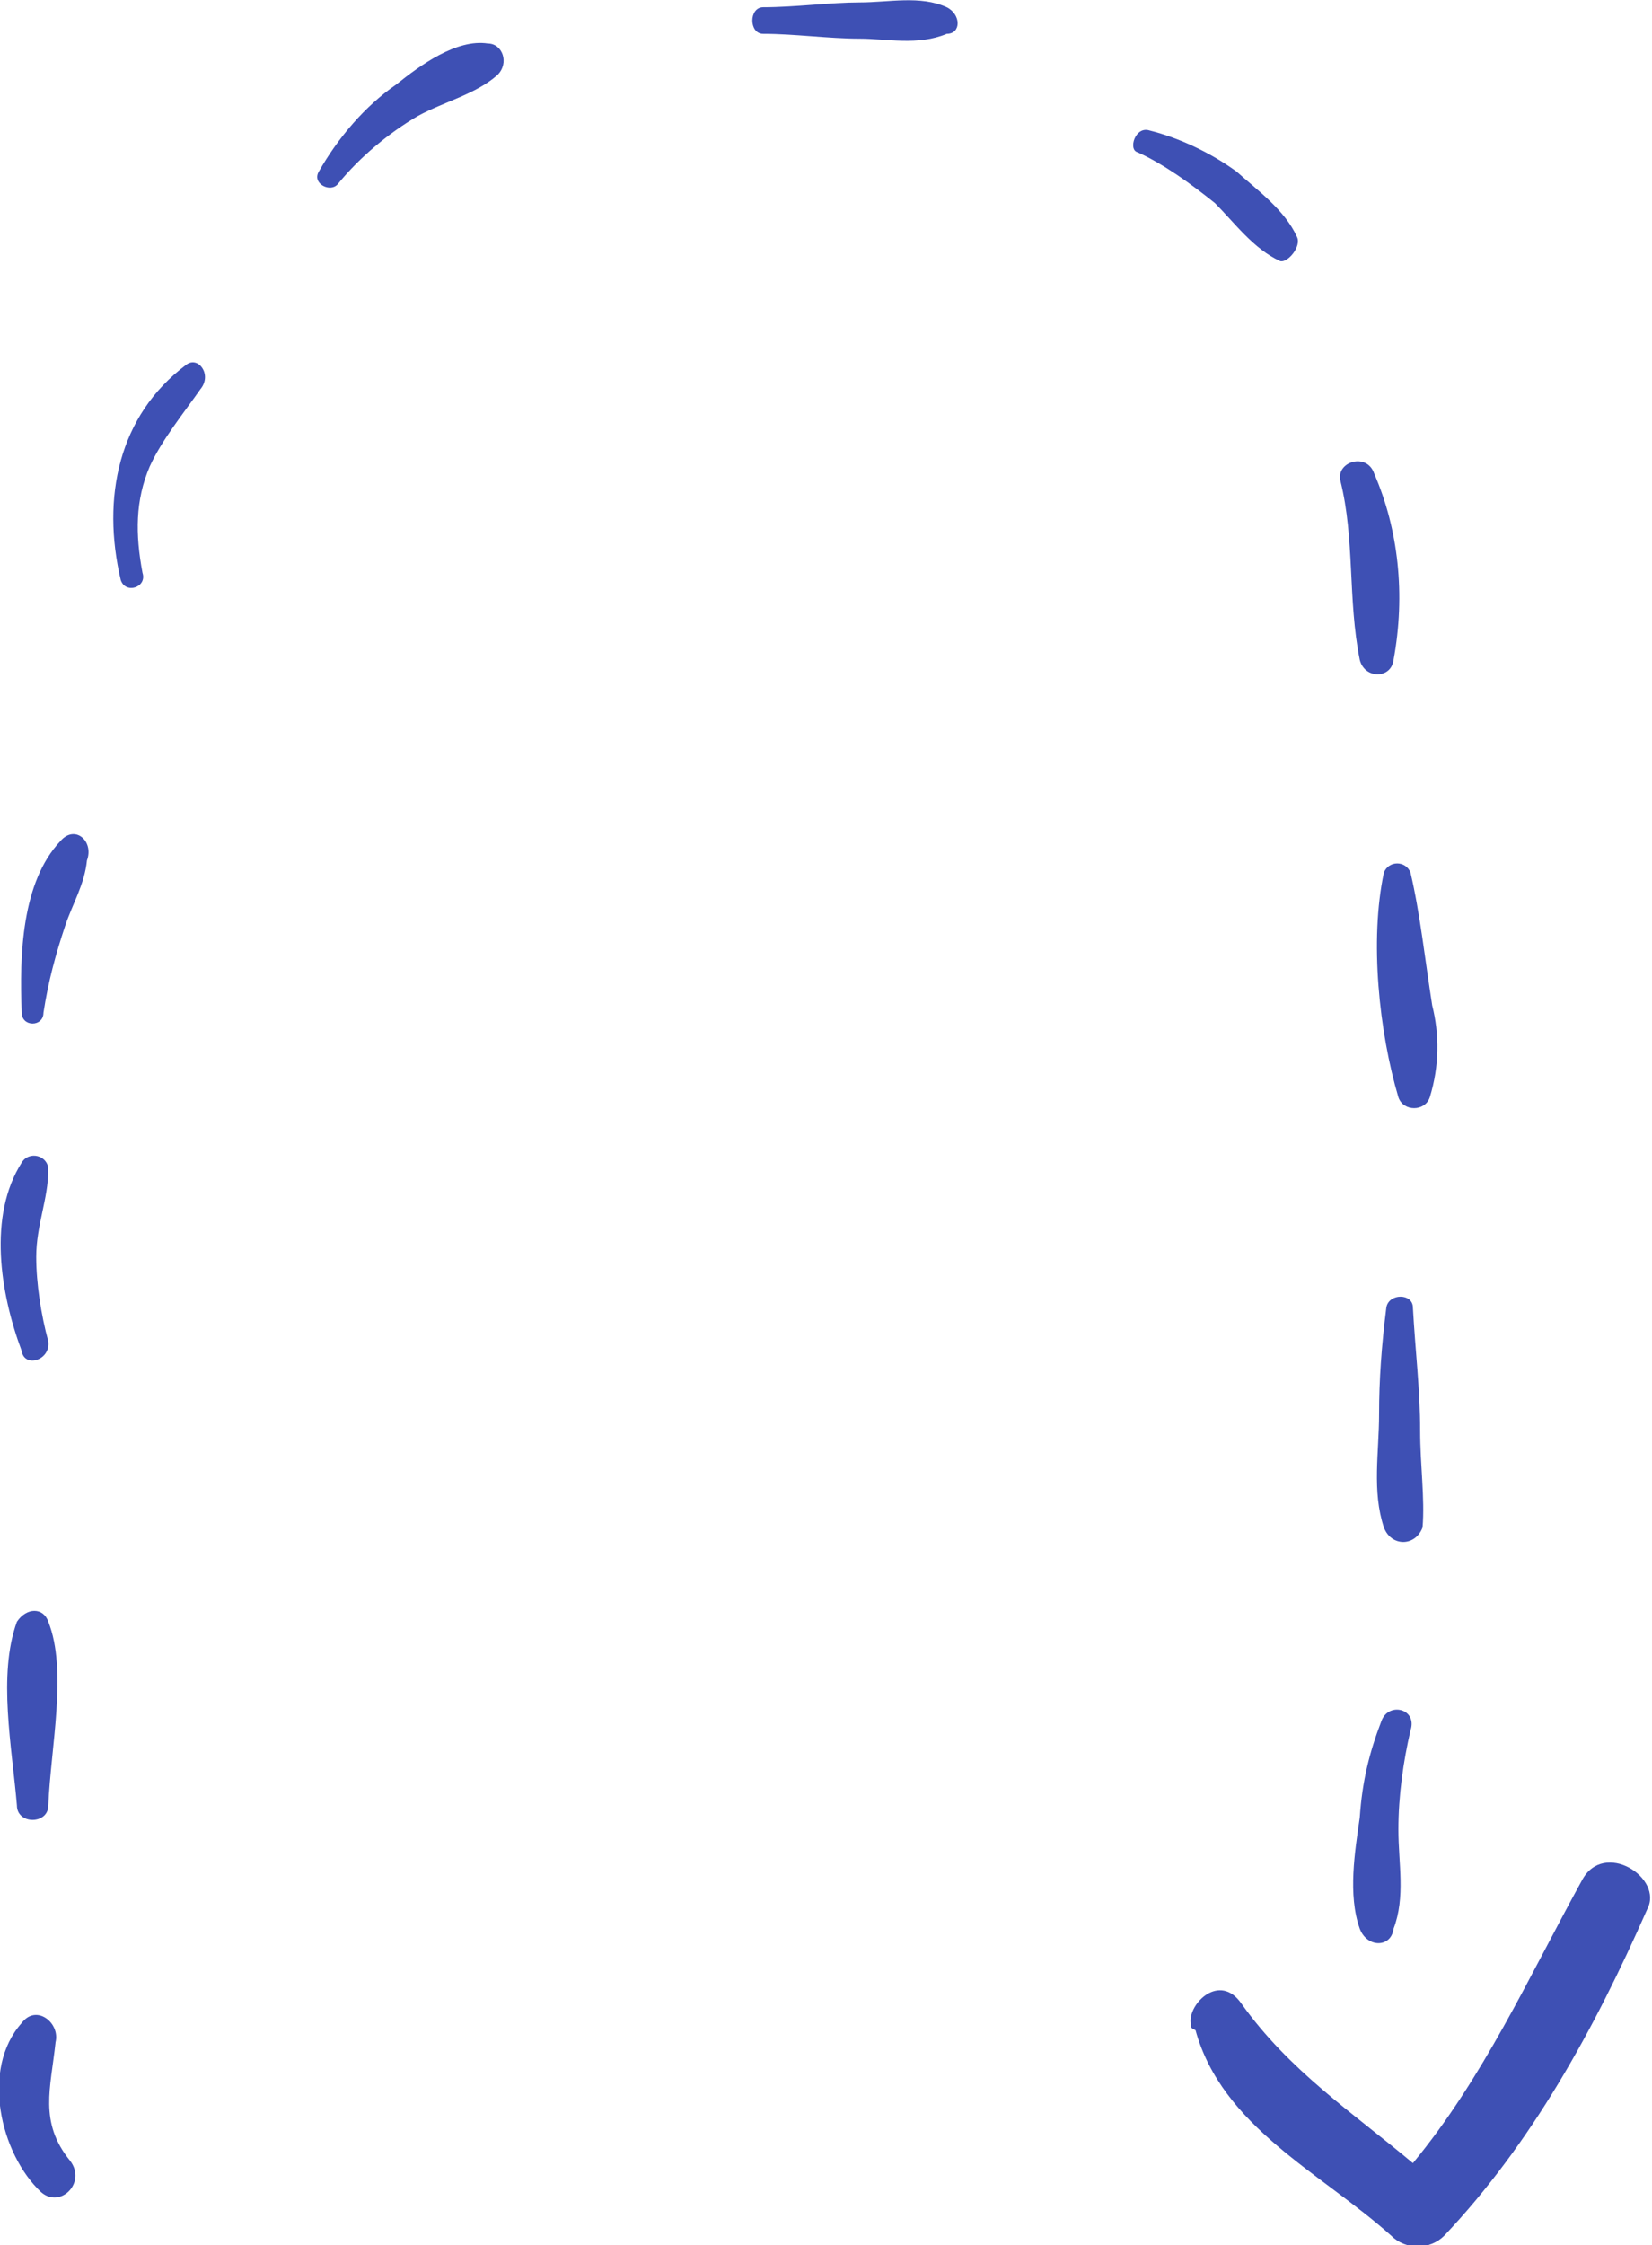 <?xml version="1.0" encoding="utf-8"?>
<!-- Generator: Adobe Illustrator 23.0.3, SVG Export Plug-In . SVG Version: 6.00 Build 0)  -->
<svg version="1.1" id="Layer_1" xmlns="http://www.w3.org/2000/svg" xmlns:xlink="http://www.w3.org/1999/xlink" x="0px" y="0px"
	 viewBox="0 0 68.4 92.9" style="enable-background:new 0 0 68.4 92.9;" xml:space="preserve">
<style type="text/css">
	.st0{fill:#3E50B4;}
</style>
<path class="st0" d="M2.9,89.4c-1.3-1.6-0.8-3-0.6-4.9c0.2-0.8-0.8-1.6-1.4-0.8c-1.7,1.9-0.9,5.4,0.8,7C2.5,91.4,3.6,90.3,2.9,89.4z
	 M2,67.1c-0.2-0.6-0.9-0.6-1.3,0c-0.8,2.2-0.2,5.2,0,7.6c0,0.8,1.3,0.8,1.3,0C2.1,72.3,2.8,69.1,2,67.1z M2,55.5
	c-0.3-1.1-0.5-2.4-0.5-3.5c0-1.3,0.5-2.4,0.5-3.6c0-0.6-0.8-0.8-1.1-0.3c-1.4,2.2-0.9,5.4,0,7.8C1,56.6,2.1,56.3,2,55.5z M2.5,34.8
	c-1.6,1.7-1.7,4.7-1.6,7.1c0,0.6,0.9,0.6,0.9,0c0.2-1.3,0.5-2.4,0.9-3.6c0.3-0.9,0.8-1.7,0.9-2.7C3.9,34.8,3.1,34.1,2.5,34.8z
	 M7.7,15.1C4.9,17.2,4.2,20.6,5,24c0.2,0.6,1.1,0.3,0.9-0.3c-0.3-1.6-0.3-3,0.3-4.4c0.5-1.1,1.4-2.2,2.1-3.2
	C8.8,15.5,8.2,14.7,7.7,15.1z M20.2,1.8c-1.3-0.2-2.8,0.9-3.8,1.7c-1.3,0.9-2.4,2.2-3.2,3.6C12.9,7.6,13.7,8,14,7.6
	c0.9-1.1,2.1-2.1,3.3-2.8c1.1-0.6,2.4-0.9,3.3-1.7C21.1,2.6,20.8,1.8,20.2,1.8z M39.2,0.3c-1.1-0.5-2.4-0.2-3.6-0.2s-2.7,0.2-4,0.2
	c-0.6,0-0.6,1.1,0,1.1c1.3,0,2.7,0.2,4,0.2c1.1,0,2.4,0.3,3.6-0.2C39.8,1.4,39.8,0.6,39.2,0.3z M53.7,9.8c-0.5-1.1-1.6-1.9-2.5-2.7
	c-1.1-0.8-2.4-1.4-3.6-1.7c-0.6-0.2-0.9,0.8-0.5,0.9c1.1,0.5,2.2,1.3,3.2,2.1c0.8,0.8,1.6,1.9,2.7,2.4C53.3,10.9,53.9,10.2,53.7,9.8
	z M56.9,19.6c-0.3-0.9-1.6-0.5-1.4,0.3c0.6,2.4,0.3,4.9,0.8,7.4c0.2,0.8,1.3,0.8,1.4,0C58.2,24.6,57.9,21.9,56.9,19.6z M59.3,41.6
	c-0.3-1.9-0.5-3.8-0.9-5.5c-0.2-0.5-0.9-0.5-1.1,0c-0.6,2.8-0.2,6.6,0.6,9.3c0.2,0.6,1.1,0.6,1.3,0C59.6,44.1,59.6,42.8,59.3,41.6z
	 M58.8,59.2c0-1.7-0.2-3.3-0.3-5.1c0-0.6-1-0.6-1.1,0c-0.2,1.6-0.3,3-0.3,4.4c0,1.6-0.3,3.2,0.2,4.7c0.3,0.8,1.3,0.8,1.6,0
	C59,62,58.8,60.6,58.8,59.2z M57.2,71.2c-0.5,1.3-0.8,2.5-0.9,4c-0.2,1.4-0.5,3.2,0,4.6c0.3,0.8,1.3,0.8,1.4,0
	c0.5-1.3,0.2-2.7,0.2-4.1s0.2-2.8,0.5-4.1C58.7,70.7,57.5,70.4,57.2,71.2z M65.5,77.8c-2.2,4-4.1,8.2-7,11.7
	c-2.5-2.1-5.1-3.8-7.1-6.6c-0.9-1.3-2.2,0-2.1,0.8l0,0l0,0c0,0.2,0,0.2,0.2,0.3c1.1,4,5.2,5.9,8.1,8.5c0.6,0.6,1.6,0.6,2.2,0
	C63.4,88.7,66,84,68.2,79C68.9,77.7,66.4,76.1,65.5,77.8z"/>
</svg>
